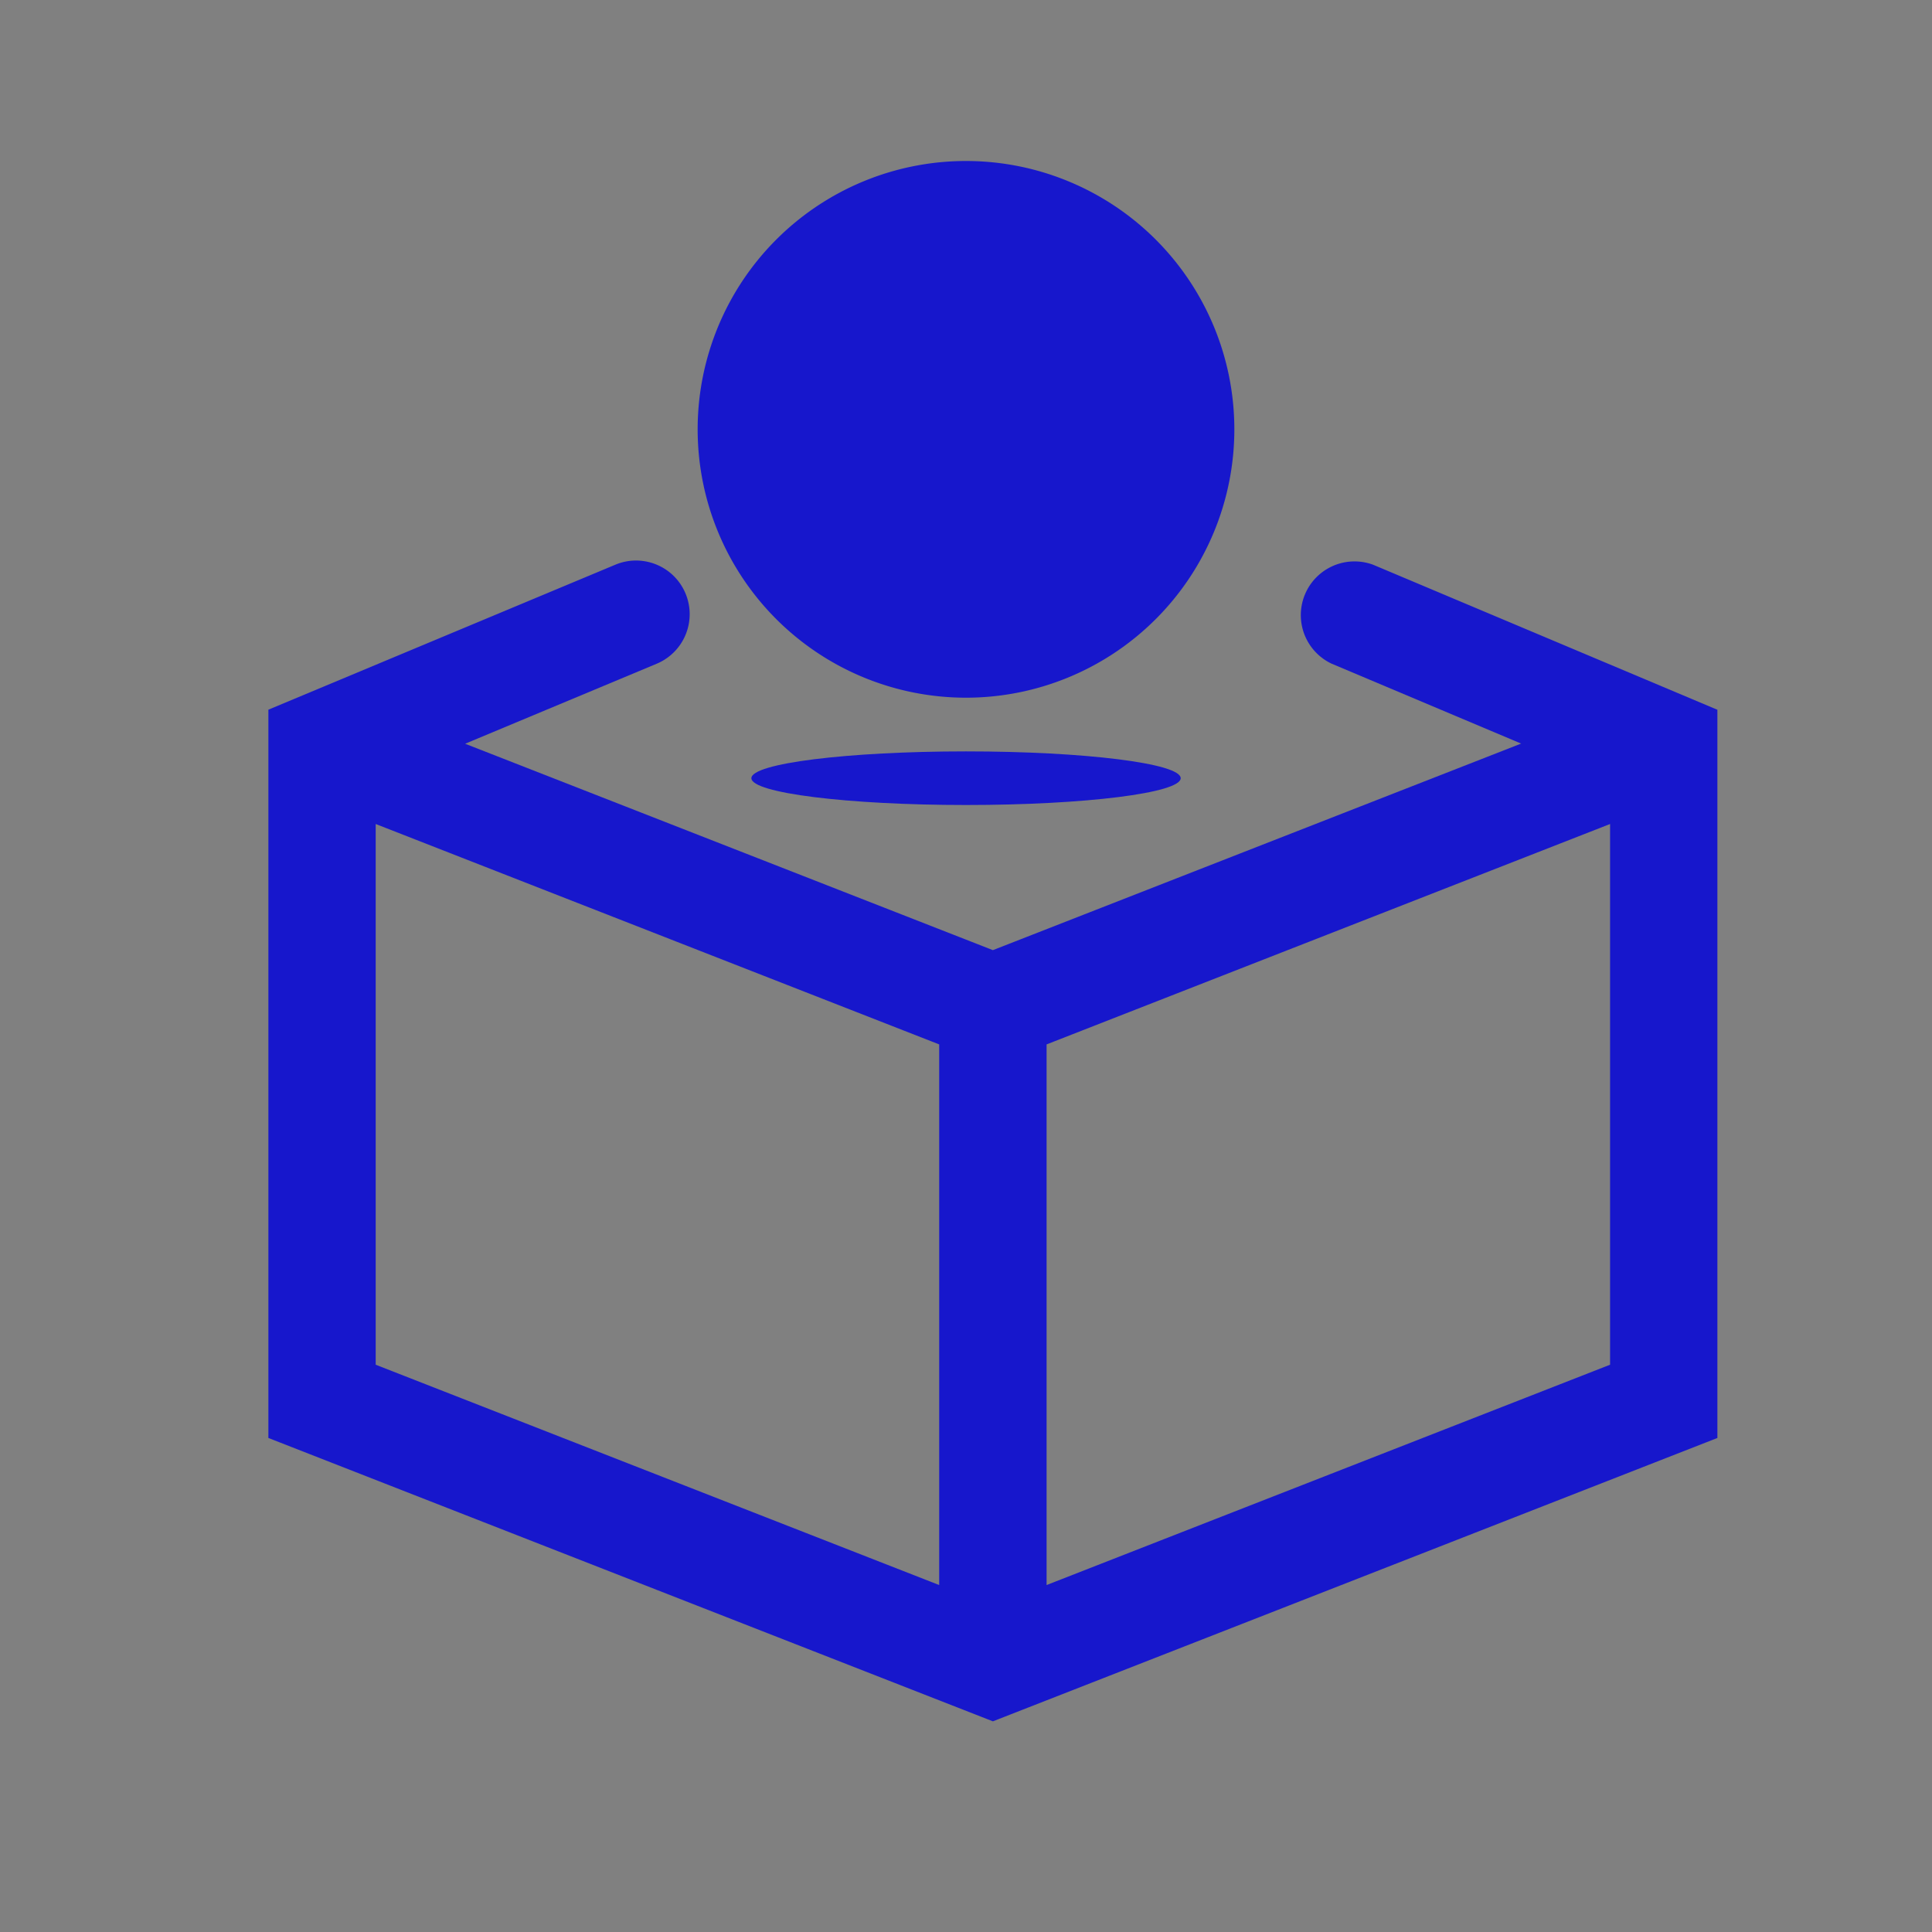 <svg xmlns="http://www.w3.org/2000/svg" viewBox="0 0 24 24" width="24" height="24" aria-hidden="true" focusable="false" fill="none" class="tpgb-block-icon-clr"><rect x="0" y="0" width="24" height="24" fill="#808080" stroke="none"/><path fill="#fff" d="M14.852 5.693c-.137.428-.509 1.47-1.315 1.533-.807.064.795-.505.987-1.153.191-.647.287-.728.287-.728s.178-.08.04.348Z"></path><path fill="#1717CC" d="M12 8.667A3.333 3.333 0 1 0 12 2a3.333 3.333 0 0 0 0 6.667Z"></path><path fill="#1717CC" fill-rule="evenodd" d="M8.516 7.373a.667.667 0 0 1-.358.872l-2.38.994 6.556 2.564 6.562-2.566-2.355-.993a.667.667 0 0 1 .518-1.228l4.275 1.801v9.046l-9 3.52-9-3.52V8.816l4.31-1.801c.34-.142.73.018.872.358Zm11.485 2.863-7 2.738v6.716l7-2.737v-6.717Zm-8.334 9.454v-6.716l-7-2.738v6.717l7 2.737Z" clip-rule="evenodd"></path><path fill="#1717CC" d="M12 10c1.473 0 2.667-.149 2.667-.333 0-.184-1.194-.333-2.666-.333-1.473 0-2.667.149-2.667.333 0 .184 1.194.333 2.667.333Z"></path></svg>